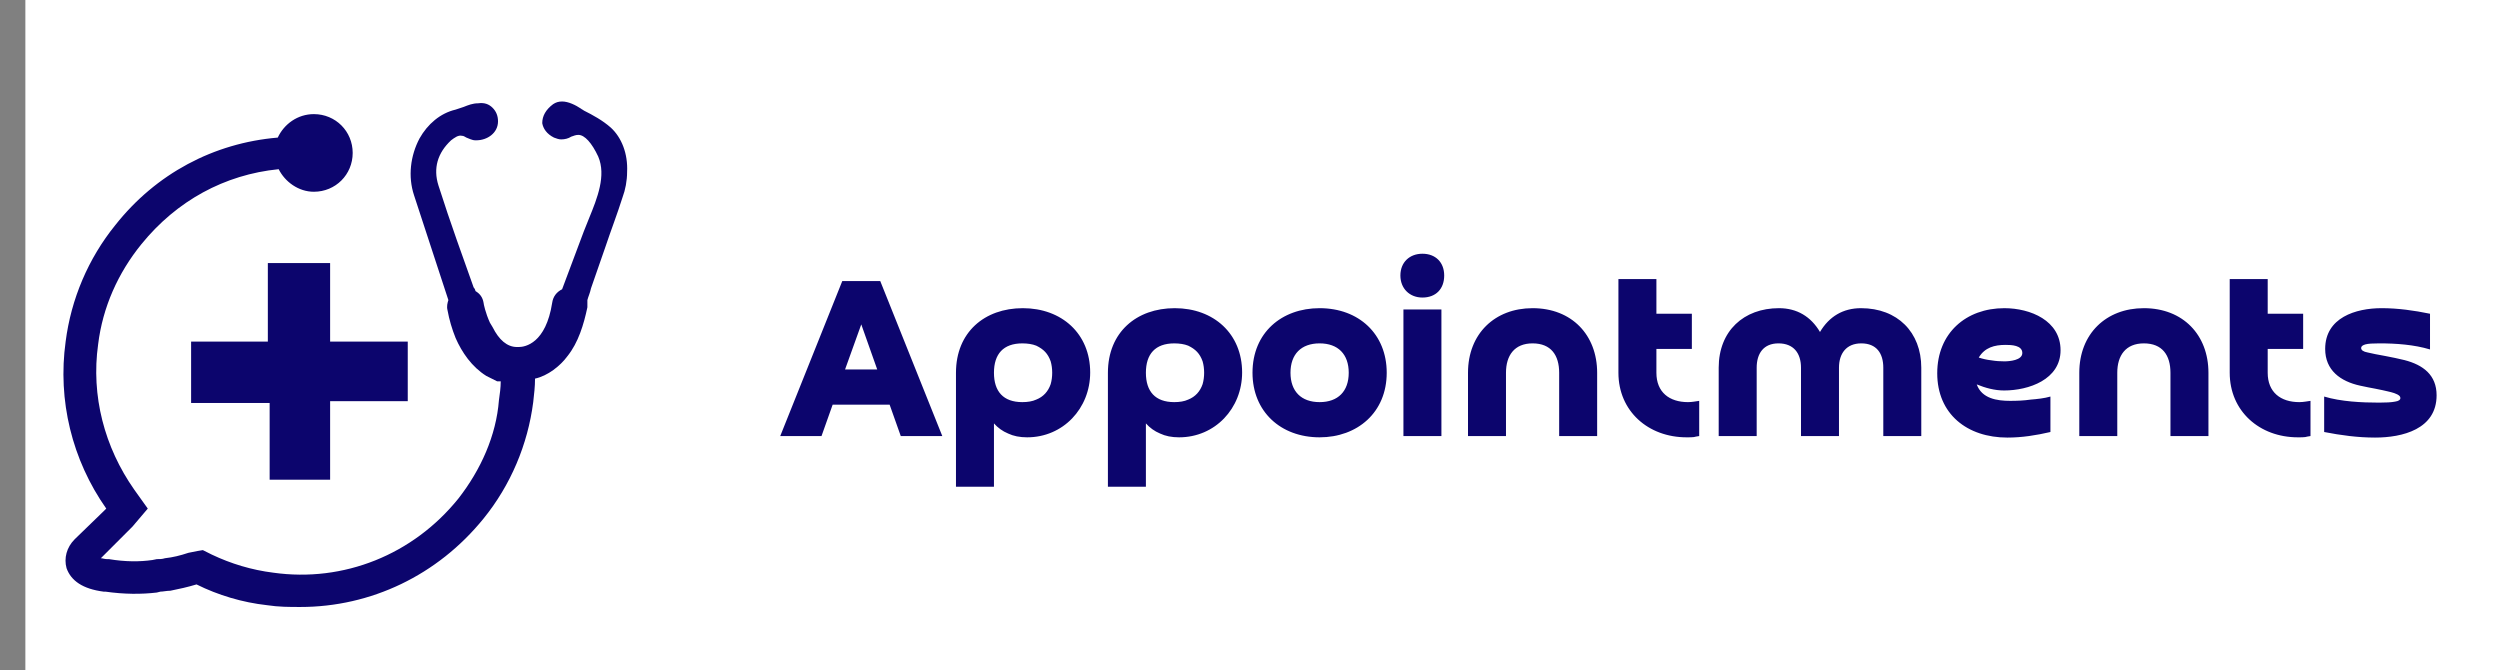 
        <svg xmlns="http://www.w3.org/2000/svg" xmlns:xlink="http://www.w3.org/1999/xlink" version="1.1" width="3160.378" 
        height="847.579" viewBox="-32.076 0 3160.378 847.579">
			<rect x="-32.076" y="0" width="3160.378" height="847.579" fill="#808080" stroke="none"/>
			<rect fill="#ffffff" width="3160.378" height="847.579"/>
			<g transform="scale(8.019) translate(10, 10)">
				<defs id="SvgjsDefs2282"></defs><g id="SvgjsG2283" featureKey="HKaMnE-0" transform="matrix(1.423,0,0,1.423,-5.075,0.307)" fill="#0c056d"><g xmlns="http://www.w3.org/2000/svg"><polygon points="30.3,45.9 30.3,37.2 38.9,37.2 38.9,30.6 30.3,30.6 30.3,21.9 23.4,21.9 23.4,30.6 14.9,30.6 14.9,37.4 23.6,37.4    23.6,45.9  "></polygon><path d="M61.4,6.9c-0.9-0.8-2-1.4-3-1.9c-0.1-0.1-0.2-0.1-0.3-0.2C57.5,4.4,56.7,4,56,4c-0.4,0-0.7,0.1-1,0.3   c-0.8,0.6-1.2,1.3-1.2,2.1C53.9,7,54.3,7.6,55.1,8c0.3,0.1,0.5,0.2,0.8,0.2c0.4,0,0.8-0.1,1.1-0.3c0.3-0.1,0.5-0.2,0.8-0.2   c0.7,0,1.5,0.9,2.2,2.4c0.9,2.1-0.1,4.6-1,6.8c-0.2,0.5-0.4,1-0.6,1.5c-0.8,2.1-1.6,4.3-2.4,6.4c-0.6,0.3-1,0.8-1.1,1.5   c-0.7,4.5-3,4.9-3.7,4.9c0,0-0.1,0-0.1,0l-0.1,0c-1.1,0-2-0.8-2.7-2.2L48,28.5c-0.5-1.1-0.7-2.1-0.7-2.2c-0.1-0.6-0.4-1-0.9-1.3   c0-0.1-0.1-0.3-0.2-0.4c-1.1-3.1-2.6-7.2-3.9-11.3c-0.6-1.9-0.1-3.6,1.4-5c0.4-0.3,0.8-0.6,1.2-0.5c0.2,0,0.3,0.1,0.5,0.2   c0.3,0.1,0.6,0.3,1,0.3h0.1c1.2,0,2.4-0.8,2.4-2.1c0-0.6-0.2-1.1-0.6-1.5c-0.4-0.4-0.9-0.6-1.6-0.5c-0.6,0-1.1,0.2-1.6,0.4   c-0.3,0.1-0.6,0.2-0.9,0.3c-1.7,0.4-3.1,1.6-4,3.2c-1,1.9-1.3,4.2-0.6,6.3c1.2,3.7,2.5,7.6,3.8,11.6c-0.1,0.3-0.2,0.7-0.1,1.1   c0.2,1.1,0.5,2.1,0.9,3.1c0.7,1.6,1.8,3.2,3.4,4.2c0.4,0.2,0.8,0.4,1.2,0.6l0.4,0c0,0.7-0.1,1.4-0.2,2.1C48.7,41,47,44.8,44.5,48   c-5,6.2-12.7,9.3-20.5,8.2c-2.4-0.3-4.7-1-6.8-2l-1-0.5l-0.6,0.1L14.6,54c-0.9,0.3-1.7,0.5-2.6,0.6c-0.3,0.1-0.6,0.1-0.9,0.1   l-0.5,0.1c-1.4,0.2-3,0.2-4.8-0.1l-0.2,0c-0.3,0-0.5-0.1-0.7-0.1l2.8-2.8c0.3-0.3,0.5-0.5,0.7-0.7l1.7-2L8.6,47   c-3.3-4.7-4.8-10.4-4-16.1c0.5-4.1,2.2-7.9,4.8-11.1c3.9-4.8,9.2-7.7,15.2-8.3c0.7,1.4,2.2,2.5,3.9,2.5c2.4,0,4.3-1.9,4.3-4.3   c0-2.4-1.9-4.3-4.3-4.3c-1.8,0-3.3,1.1-4,2.6c-7.1,0.6-13.5,4-18,9.7c-3,3.7-4.9,8.2-5.5,12.9c-0.9,6.5,0.7,13.1,4.5,18.5   c-0.1,0.1-0.2,0.2-0.3,0.3L2,52.5c-0.9,0.9-1.2,2.1-0.9,3.2c0.5,1.4,1.8,2.3,4.1,2.6l0.2,0c2.1,0.3,4,0.3,5.7,0.1l0.4-0.1   c0.3,0,0.7-0.1,1.1-0.1c1-0.2,1.9-0.4,2.9-0.7l0,0c2.4,1.2,5.1,2,7.8,2.3C24.6,60,25.8,60,27,60c7.8,0,15.2-3.5,20.3-9.8   c3-3.7,4.9-8.2,5.5-12.9c0.1-0.9,0.2-1.7,0.2-2.6c1.4-0.3,2.8-1.4,3.6-2.5c1.2-1.5,1.8-3.5,2.2-5.4c0-0.3,0-0.6,0-0.8   c0.1-0.4,0.3-0.8,0.4-1.3c0.5-1.5,1.1-3.1,1.6-4.6c0.6-1.8,1.3-3.6,1.9-5.5c0.3-0.8,0.5-1.8,0.5-2.8C63.3,9.8,62.6,8,61.4,6.9z"></path></g></g><g id="SvgjsG2284" featureKey="J3GnXt-0" transform="matrix(1.996,0,0,1.996,108.84,18.822)" fill="#0c056d"><path d="M8.72 17.52 l-4.5 0 l-0.88 2.48 l-3.26 0 l4.9 -12.24 l3 0 l4.9 12.24 l-3.28 0 z M5.2 14.74 l2.54 0 l-1.26 -3.56 z M16.96 15 c0 1.48 0.74 2.32 2.24 2.32 c0.42 0 0.8 -0.06 1.1 -0.2 c0.56 -0.22 0.94 -0.64 1.14 -1.22 c0.08 -0.28 0.12 -0.58 0.12 -0.9 s-0.04 -0.62 -0.12 -0.9 c-0.22 -0.62 -0.56 -0.96 -1.14 -1.24 c-0.3 -0.12 -0.68 -0.18 -1.1 -0.18 c-1.5 0 -2.24 0.84 -2.24 2.32 z M16.96 19 l0 5 l-3 0 l0 -9 c0 -3.2 2.26 -5.1 5.28 -5.1 c3.08 0 5.32 2.02 5.32 5.08 c0 2.84 -2.14 5.12 -4.98 5.12 c-0.58 0 -1.08 -0.1 -1.5 -0.3 c-0.44 -0.18 -0.82 -0.46 -1.12 -0.8 z M28.96 15 c0 1.48 0.74 2.32 2.24 2.32 c0.42 0 0.8 -0.06 1.1 -0.2 c0.56 -0.22 0.94 -0.64 1.14 -1.22 c0.08 -0.28 0.12 -0.58 0.12 -0.9 s-0.04 -0.62 -0.12 -0.9 c-0.22 -0.62 -0.56 -0.96 -1.14 -1.24 c-0.3 -0.12 -0.68 -0.18 -1.1 -0.18 c-1.5 0 -2.24 0.84 -2.24 2.32 z M28.96 19 l0 5 l-3 0 l0 -9 c0 -3.2 2.26 -5.1 5.28 -5.1 c3.08 0 5.32 2.02 5.32 5.08 c0 2.84 -2.14 5.12 -4.98 5.12 c-0.58 0 -1.08 -0.1 -1.5 -0.3 c-0.44 -0.18 -0.82 -0.46 -1.12 -0.8 z M42.68 17.32 c1.46 0 2.3 -0.86 2.3 -2.32 s-0.84 -2.32 -2.3 -2.32 s-2.3 0.86 -2.3 2.32 s0.84 2.32 2.3 2.32 z M42.68 20.1 c-3.08 0 -5.3 -2.04 -5.3 -5.1 c0 -3.16 2.3 -5.1 5.3 -5.1 c3.1 0 5.3 2.04 5.3 5.1 c0 3.14 -2.32 5.1 -5.3 5.1 z M49.3 10 l3 0 l0 10 l-3 0 l0 -10 z M50.8 9.06 c-1.02 0 -1.74 -0.72 -1.74 -1.74 c0 -1.04 0.72 -1.72 1.74 -1.72 c1.04 0 1.72 0.68 1.72 1.72 c0 1.06 -0.66 1.74 -1.72 1.74 z M64.6 15 l0 5 l-3 0 l0 -5 c0 -1.38 -0.64 -2.32 -2.1 -2.32 c-1.44 0 -2.1 0.96 -2.1 2.32 l0 5 l-3 0 l0 -5 c0 -3.08 2.12 -5.1 5.1 -5.1 c3.1 0 5.1 2.12 5.1 5.1 z M72.08 10.34 l0 2.78 l-2.8 0 l0 1.88 c0 1.54 1.02 2.32 2.5 2.32 c0.18 0 0.34 -0.02 0.48 -0.04 s0.26 -0.04 0.4 -0.06 l0 2.78 c-0.18 0.02 -0.32 0.06 -0.42 0.08 c-0.12 0.02 -0.32 0.02 -0.58 0.02 c-3.02 0 -5.38 -2.06 -5.38 -5.1 l0 -7.4 l3 0 l0 2.74 l2.8 0 z M90.2 14.6 l0 5.4 l-3 0 l0 -5.4 c0 -1.14 -0.54 -1.92 -1.74 -1.92 c-1.18 0 -1.76 0.8 -1.76 1.92 l0 5.4 l-3 0 l0 -5.4 c0 -1.14 -0.58 -1.92 -1.78 -1.92 c-1.18 0 -1.72 0.8 -1.72 1.92 l0 5.4 l-3 0 l0 -5.4 c0 -2.9 1.98 -4.7 4.76 -4.7 c1.42 0 2.52 0.66 3.24 1.88 c0.72 -1.22 1.82 -1.88 3.24 -1.88 c2.88 0 4.76 1.9 4.76 4.7 z M94.74 13.8 c0.3 0.1 0.64 0.18 1 0.22 c0.36 0.06 0.7 0.08 1.02 0.08 c0.4 0 1.42 -0.08 1.42 -0.66 c0 -0.62 -0.88 -0.64 -1.32 -0.64 c-0.88 0 -1.64 0.2 -2.12 1 z M100.4 16.88 l0 2.8 c-1.12 0.26 -2.24 0.44 -3.4 0.44 c-3.18 0 -5.54 -1.86 -5.54 -5.08 c0 -3.18 2.28 -5.14 5.3 -5.14 c2.06 0 4.44 0.98 4.44 3.32 c0 2.32 -2.52 3.18 -4.46 3.18 c-0.74 0 -1.48 -0.2 -2.16 -0.48 c0.4 1.12 1.6 1.3 2.64 1.3 c0.54 0 1.08 -0.02 1.62 -0.1 c0.5 -0.04 1.08 -0.1 1.56 -0.24 z M112.88 15 l0 5 l-3 0 l0 -5 c0 -1.38 -0.64 -2.32 -2.1 -2.32 c-1.44 0 -2.1 0.96 -2.1 2.32 l0 5 l-3 0 l0 -5 c0 -3.08 2.12 -5.1 5.1 -5.1 c3.1 0 5.1 2.12 5.1 5.1 z M120.36 10.34 l0 2.78 l-2.8 0 l0 1.88 c0 1.54 1.02 2.32 2.5 2.32 c0.18 0 0.34 -0.02 0.48 -0.04 s0.26 -0.04 0.4 -0.06 l0 2.78 c-0.18 0.02 -0.32 0.06 -0.42 0.08 c-0.12 0.02 -0.32 0.02 -0.58 0.02 c-3.02 0 -5.38 -2.06 -5.38 -5.1 l0 -7.4 l3 0 l0 2.74 l2.8 0 z M122.02 19.68 l0 -2.8 c1.32 0.4 2.98 0.48 4.34 0.48 c0.54 0 0.96 -0.02 1.26 -0.08 c0.28 -0.04 0.42 -0.14 0.42 -0.28 c0 -0.06 -0.02 -0.1 -0.06 -0.16 c-0.2 -0.2 -0.64 -0.3 -0.9 -0.36 s-0.6 -0.14 -1.02 -0.22 c-0.34 -0.06 -0.74 -0.14 -1.2 -0.24 c-1.56 -0.34 -2.76 -1.22 -2.76 -2.9 c0 -2.48 2.42 -3.22 4.46 -3.22 c1.28 0 2.56 0.18 3.82 0.44 l0 2.82 c-1.26 -0.38 -2.68 -0.48 -4 -0.48 c-0.52 0 -0.88 0.02 -1.1 0.08 s-0.34 0.16 -0.34 0.28 c0 0.18 0.18 0.3 0.52 0.36 c0.34 0.08 0.82 0.18 1.4 0.28 c0.52 0.1 1.02 0.2 1.5 0.32 c1.48 0.38 2.54 1.18 2.54 2.78 c0 2.68 -2.7 3.34 -4.86 3.34 c-1.36 0 -2.7 -0.18 -4.02 -0.44 z"></path></g>
			</g>
		</svg>
	